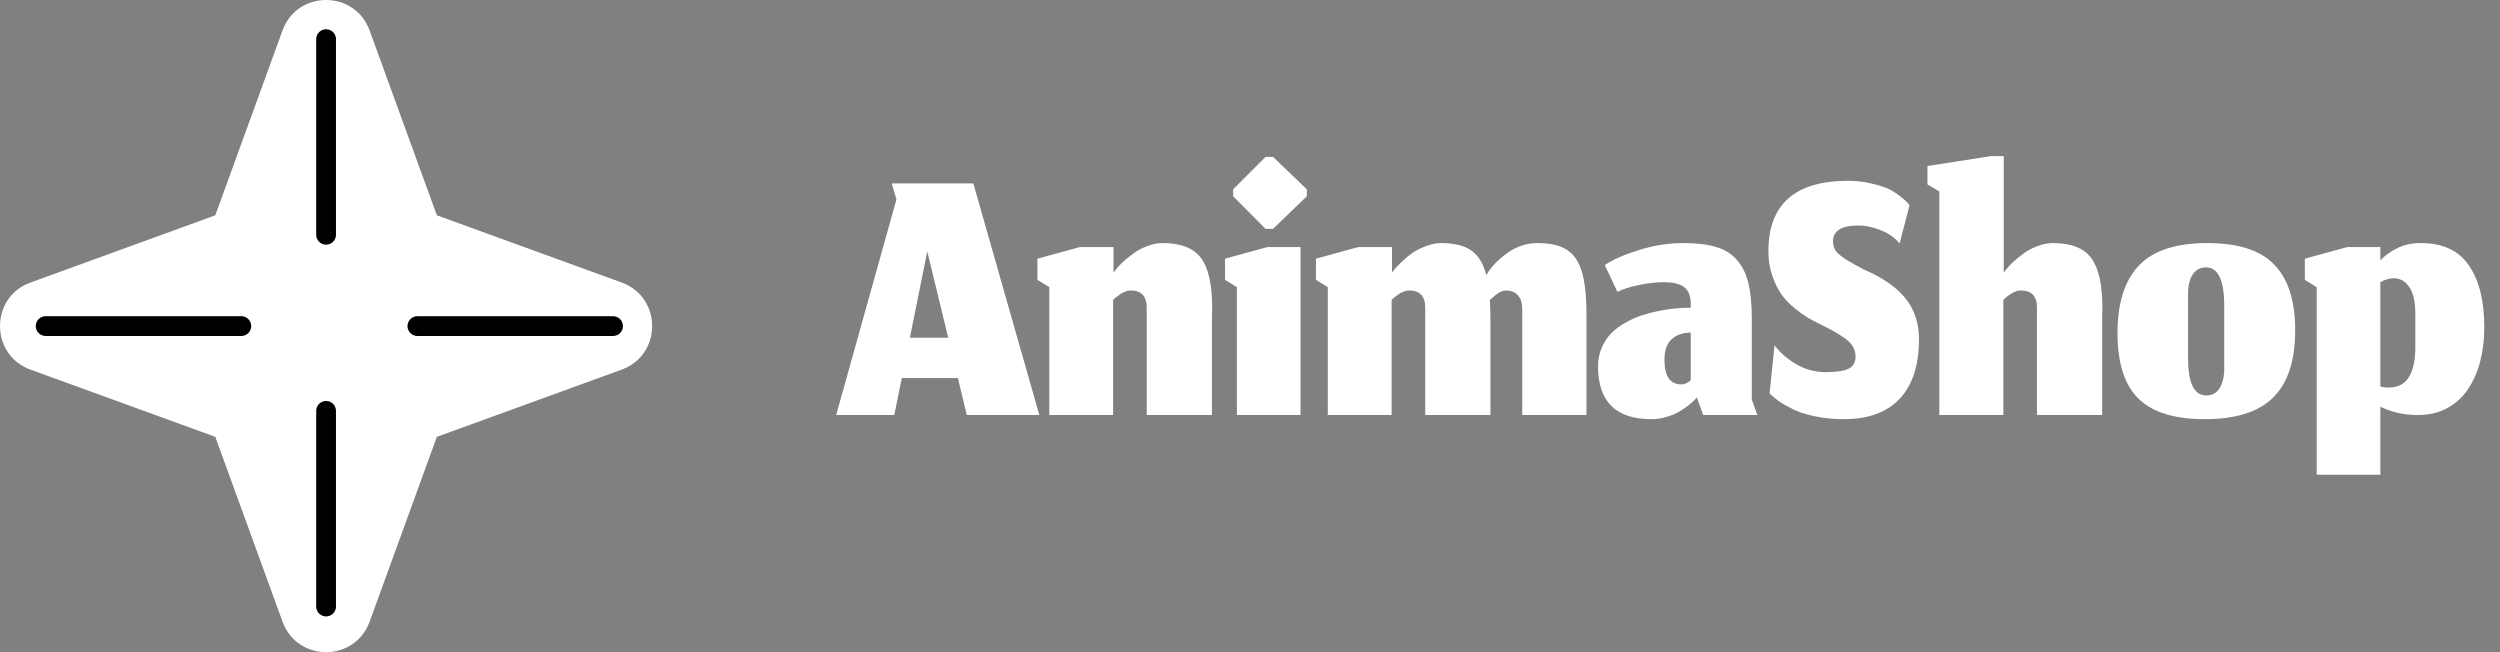 <svg width="253" height="66" viewBox="0 0 253 66" fill="none" xmlns="http://www.w3.org/2000/svg">
<rect x="0" y="0" width="253" height="66" fill="#808080" stroke="none"/>
<g clip-path="url(#clip0_150_183)">
<path fill-rule="evenodd" clip-rule="evenodd" d="M37.407 3.087C35.907 -1.029 30.09 -1.029 28.591 3.087L21.788 21.788L3.087 28.591C-1.029 30.09 -1.029 35.907 3.087 37.407L21.788 44.209L28.591 62.911C30.09 67.026 35.907 67.026 37.407 62.911L44.209 44.209L62.911 37.407C67.026 35.907 67.026 30.09 62.911 28.591L44.209 21.788L37.407 3.087Z" fill="white"/>
<path d="M33 3.96L33 23.76" stroke="black" stroke-width="2" stroke-linecap="round"/>
<path d="M33 41.58L33 61.38" stroke="black" stroke-width="2" stroke-linecap="round"/>
<path d="M62.04 33L42.24 33" stroke="black" stroke-width="2" stroke-linecap="round"/>
<path d="M24.42 33L4.62 33" stroke="black" stroke-width="2" stroke-linecap="round"/>
</g>
<path d="M97.84 42L96.94 38.26H91.26L90.5 42H84.62L90.72 20.18L90.24 18.56H98.5L105.18 42H97.84ZM93.84 25.44L92.08 34.18H95.96L93.84 25.44ZM112.649 42H106.189V29.06L104.989 28.32V26.18L109.289 25H112.689V27.58L112.929 27.28C113.089 27.067 113.322 26.813 113.629 26.52C113.949 26.227 114.302 25.94 114.689 25.66C115.076 25.367 115.536 25.12 116.069 24.92C116.616 24.707 117.149 24.6 117.669 24.6C119.496 24.6 120.782 25.1 121.529 26.1C122.289 27.1 122.669 28.773 122.669 31.12C122.669 31.2 122.669 31.32 122.669 31.48C122.656 31.64 122.649 31.767 122.649 31.86V42H116.049V31.28C116.089 30.027 115.556 29.4 114.449 29.4C114.369 29.4 114.289 29.407 114.209 29.42C114.142 29.433 114.076 29.447 114.009 29.46C113.956 29.473 113.889 29.5 113.809 29.54C113.742 29.567 113.682 29.593 113.629 29.62C113.576 29.633 113.516 29.667 113.449 29.72C113.382 29.76 113.329 29.793 113.289 29.82C113.249 29.847 113.189 29.893 113.109 29.96C113.042 30.013 112.989 30.053 112.949 30.08C112.922 30.107 112.869 30.153 112.789 30.22C112.722 30.273 112.676 30.313 112.649 30.34V42ZM125.173 42V29.06L123.973 28.32V26.18L128.273 25H131.613V42H125.173ZM128.073 23.16L124.793 19.86V19.16L128.073 15.88H128.833L132.253 19.16V19.86L128.833 23.16H128.073ZM140.832 42H134.373V29.06L133.173 28.32V26.18L137.472 25H140.872V27.58C140.939 27.487 141.032 27.367 141.152 27.22C141.286 27.06 141.526 26.813 141.872 26.48C142.219 26.147 142.573 25.853 142.932 25.6C143.306 25.347 143.753 25.12 144.272 24.92C144.806 24.707 145.333 24.6 145.852 24.6C147.186 24.6 148.206 24.853 148.912 25.36C149.619 25.867 150.119 26.693 150.412 27.84C150.866 27.053 151.559 26.32 152.493 25.64C153.439 24.947 154.479 24.6 155.612 24.6C156.866 24.6 157.839 24.82 158.532 25.26C159.239 25.687 159.752 26.42 160.073 27.46C160.392 28.5 160.552 29.967 160.552 31.86V42H154.053V31.28C154.053 30.693 153.913 30.233 153.633 29.9C153.353 29.567 152.926 29.4 152.352 29.4C151.966 29.4 151.439 29.72 150.773 30.36C150.812 31 150.832 31.693 150.832 32.44V42H144.233V31.28C144.273 30.027 143.739 29.4 142.632 29.4C142.552 29.4 142.472 29.407 142.393 29.42C142.326 29.433 142.259 29.447 142.192 29.46C142.139 29.473 142.072 29.5 141.992 29.54C141.926 29.567 141.866 29.593 141.812 29.62C141.759 29.633 141.699 29.667 141.632 29.72C141.566 29.76 141.513 29.793 141.472 29.82C141.432 29.847 141.372 29.893 141.292 29.96C141.226 30.013 141.172 30.053 141.132 30.08C141.106 30.107 141.052 30.153 140.972 30.22C140.906 30.273 140.859 30.313 140.832 30.34V42ZM171.723 40.22L171.523 40.44C171.39 40.6 171.183 40.787 170.903 41C170.637 41.213 170.323 41.427 169.963 41.64C169.617 41.853 169.19 42.033 168.683 42.18C168.177 42.34 167.657 42.42 167.123 42.42C163.523 42.42 161.723 40.64 161.723 37.08C161.723 36.387 161.85 35.753 162.103 35.18C162.357 34.593 162.683 34.1 163.083 33.7C163.483 33.3 163.963 32.947 164.523 32.64C165.083 32.32 165.643 32.073 166.203 31.9C166.777 31.713 167.377 31.56 168.003 31.44C168.63 31.32 169.19 31.24 169.683 31.2C170.177 31.16 170.65 31.14 171.103 31.14V30.78C171.103 29.967 170.883 29.393 170.443 29.06C170.017 28.727 169.323 28.56 168.363 28.56C167.537 28.56 166.677 28.66 165.783 28.86C164.89 29.047 164.19 29.273 163.683 29.54L162.403 26.82C163.31 26.233 164.49 25.72 165.943 25.28C167.397 24.827 168.877 24.6 170.383 24.6C171.717 24.6 172.817 24.733 173.683 25C174.55 25.253 175.25 25.693 175.783 26.32C176.33 26.933 176.717 27.72 176.943 28.68C177.17 29.627 177.283 30.833 177.283 32.3V40.44L177.843 42H172.363L171.723 40.22ZM170.143 38.9C170.317 38.9 170.477 38.867 170.623 38.8C170.783 38.72 170.903 38.647 170.983 38.58C171.063 38.5 171.103 38.46 171.103 38.46V33.66C170.29 33.66 169.643 33.887 169.163 34.34C168.683 34.78 168.443 35.467 168.443 36.4C168.443 38.067 169.01 38.9 170.143 38.9ZM186.601 42.42C185.575 42.42 184.615 42.327 183.721 42.14C182.841 41.967 182.101 41.733 181.501 41.44C180.901 41.147 180.408 40.867 180.021 40.6C179.648 40.333 179.335 40.067 179.081 39.8L179.581 34.94C180.128 35.673 180.861 36.313 181.781 36.86C182.701 37.393 183.695 37.66 184.761 37.66C185.828 37.66 186.595 37.547 187.061 37.32C187.541 37.093 187.781 36.68 187.781 36.08C187.781 35.44 187.508 34.893 186.961 34.44C186.428 33.987 185.501 33.44 184.181 32.8C183.701 32.56 183.295 32.347 182.961 32.16C182.628 31.96 182.181 31.64 181.621 31.2C181.075 30.747 180.628 30.28 180.281 29.8C179.935 29.307 179.628 28.68 179.361 27.92C179.095 27.147 178.961 26.32 178.961 25.44C178.961 20.68 181.648 18.3 187.021 18.3C187.875 18.3 188.675 18.393 189.421 18.58C190.181 18.753 190.775 18.947 191.201 19.16C191.628 19.373 192.015 19.627 192.361 19.92C192.721 20.2 192.948 20.4 193.041 20.52C193.135 20.627 193.201 20.713 193.241 20.78L192.241 24.64C191.721 24.027 191.068 23.573 190.281 23.28C189.508 22.973 188.768 22.82 188.061 22.82C186.355 22.82 185.501 23.353 185.501 24.42C185.501 24.7 185.555 24.953 185.661 25.18C185.768 25.407 185.941 25.613 186.181 25.8C186.421 25.987 186.641 26.147 186.841 26.28C187.055 26.413 187.341 26.58 187.701 26.78C188.075 26.967 188.355 27.12 188.541 27.24C190.488 28.067 191.915 29.047 192.821 30.18C193.741 31.313 194.201 32.693 194.201 34.32C194.201 36.96 193.548 38.973 192.241 40.36C190.948 41.733 189.068 42.42 186.601 42.42ZM202.74 42H196.26V19.38L195.06 18.66V16.8L201.48 15.8H202.78V27.58L203.02 27.28C203.18 27.067 203.414 26.813 203.72 26.52C204.04 26.227 204.394 25.94 204.78 25.66C205.167 25.367 205.627 25.12 206.16 24.92C206.707 24.707 207.24 24.6 207.76 24.6C209.587 24.6 210.874 25.1 211.62 26.1C212.38 27.1 212.76 28.773 212.76 31.12C212.76 31.2 212.76 31.32 212.76 31.48C212.747 31.64 212.74 31.767 212.74 31.86V42H206.14V31.28C206.18 30.027 205.647 29.4 204.54 29.4C204.434 29.4 204.327 29.407 204.22 29.42C204.127 29.433 204.027 29.467 203.92 29.52C203.814 29.573 203.727 29.613 203.66 29.64C203.607 29.667 203.52 29.72 203.4 29.8C203.294 29.88 203.22 29.933 203.18 29.96C203.154 29.987 203.074 30.053 202.94 30.16C202.82 30.267 202.754 30.327 202.74 30.34V42ZM223.272 40.02C223.859 40.02 224.305 39.78 224.612 39.3C224.932 38.807 225.092 38.133 225.092 37.28V30.96C225.092 28.36 224.479 27.06 223.252 27.06C222.679 27.06 222.232 27.293 221.912 27.76C221.592 28.227 221.432 28.887 221.432 29.74V36.24C221.432 38.76 222.045 40.02 223.272 40.02ZM223.112 42.42C220.059 42.42 217.825 41.727 216.412 40.34C214.999 38.953 214.292 36.74 214.292 33.7C214.292 30.687 215.005 28.42 216.432 26.9C217.859 25.367 220.179 24.6 223.392 24.6C226.525 24.6 228.785 25.333 230.172 26.8C231.572 28.253 232.272 30.46 232.272 33.42C232.272 36.487 231.532 38.753 230.052 40.22C228.585 41.687 226.272 42.42 223.112 42.42ZM244.691 42C243.917 42 243.211 41.92 242.571 41.76C241.931 41.6 241.371 41.4 240.891 41.16V48.04H234.451V29.06L233.251 28.32V26.18L237.551 25H240.891V26.34C241.371 25.847 241.951 25.433 242.631 25.1C243.311 24.767 244.104 24.6 245.011 24.6C247.211 24.6 248.824 25.353 249.851 26.86C250.891 28.367 251.411 30.453 251.411 33.12C251.411 34.373 251.271 35.533 250.991 36.6C250.711 37.653 250.297 38.587 249.751 39.4C249.204 40.213 248.497 40.853 247.631 41.32C246.777 41.773 245.797 42 244.691 42ZM241.751 39.22C243.537 39.22 244.431 37.853 244.431 35.12V31.72C244.431 30.52 244.224 29.627 243.811 29.04C243.411 28.453 242.891 28.16 242.251 28.16C241.811 28.16 241.357 28.293 240.891 28.56V39.12C241.051 39.16 241.197 39.187 241.331 39.2C241.477 39.213 241.617 39.22 241.751 39.22Z" fill="white"/>
<defs>
<clipPath id="clip0_150_183">
<rect width="66" height="66" fill="white"/>
</clipPath>
</defs>
</svg>
